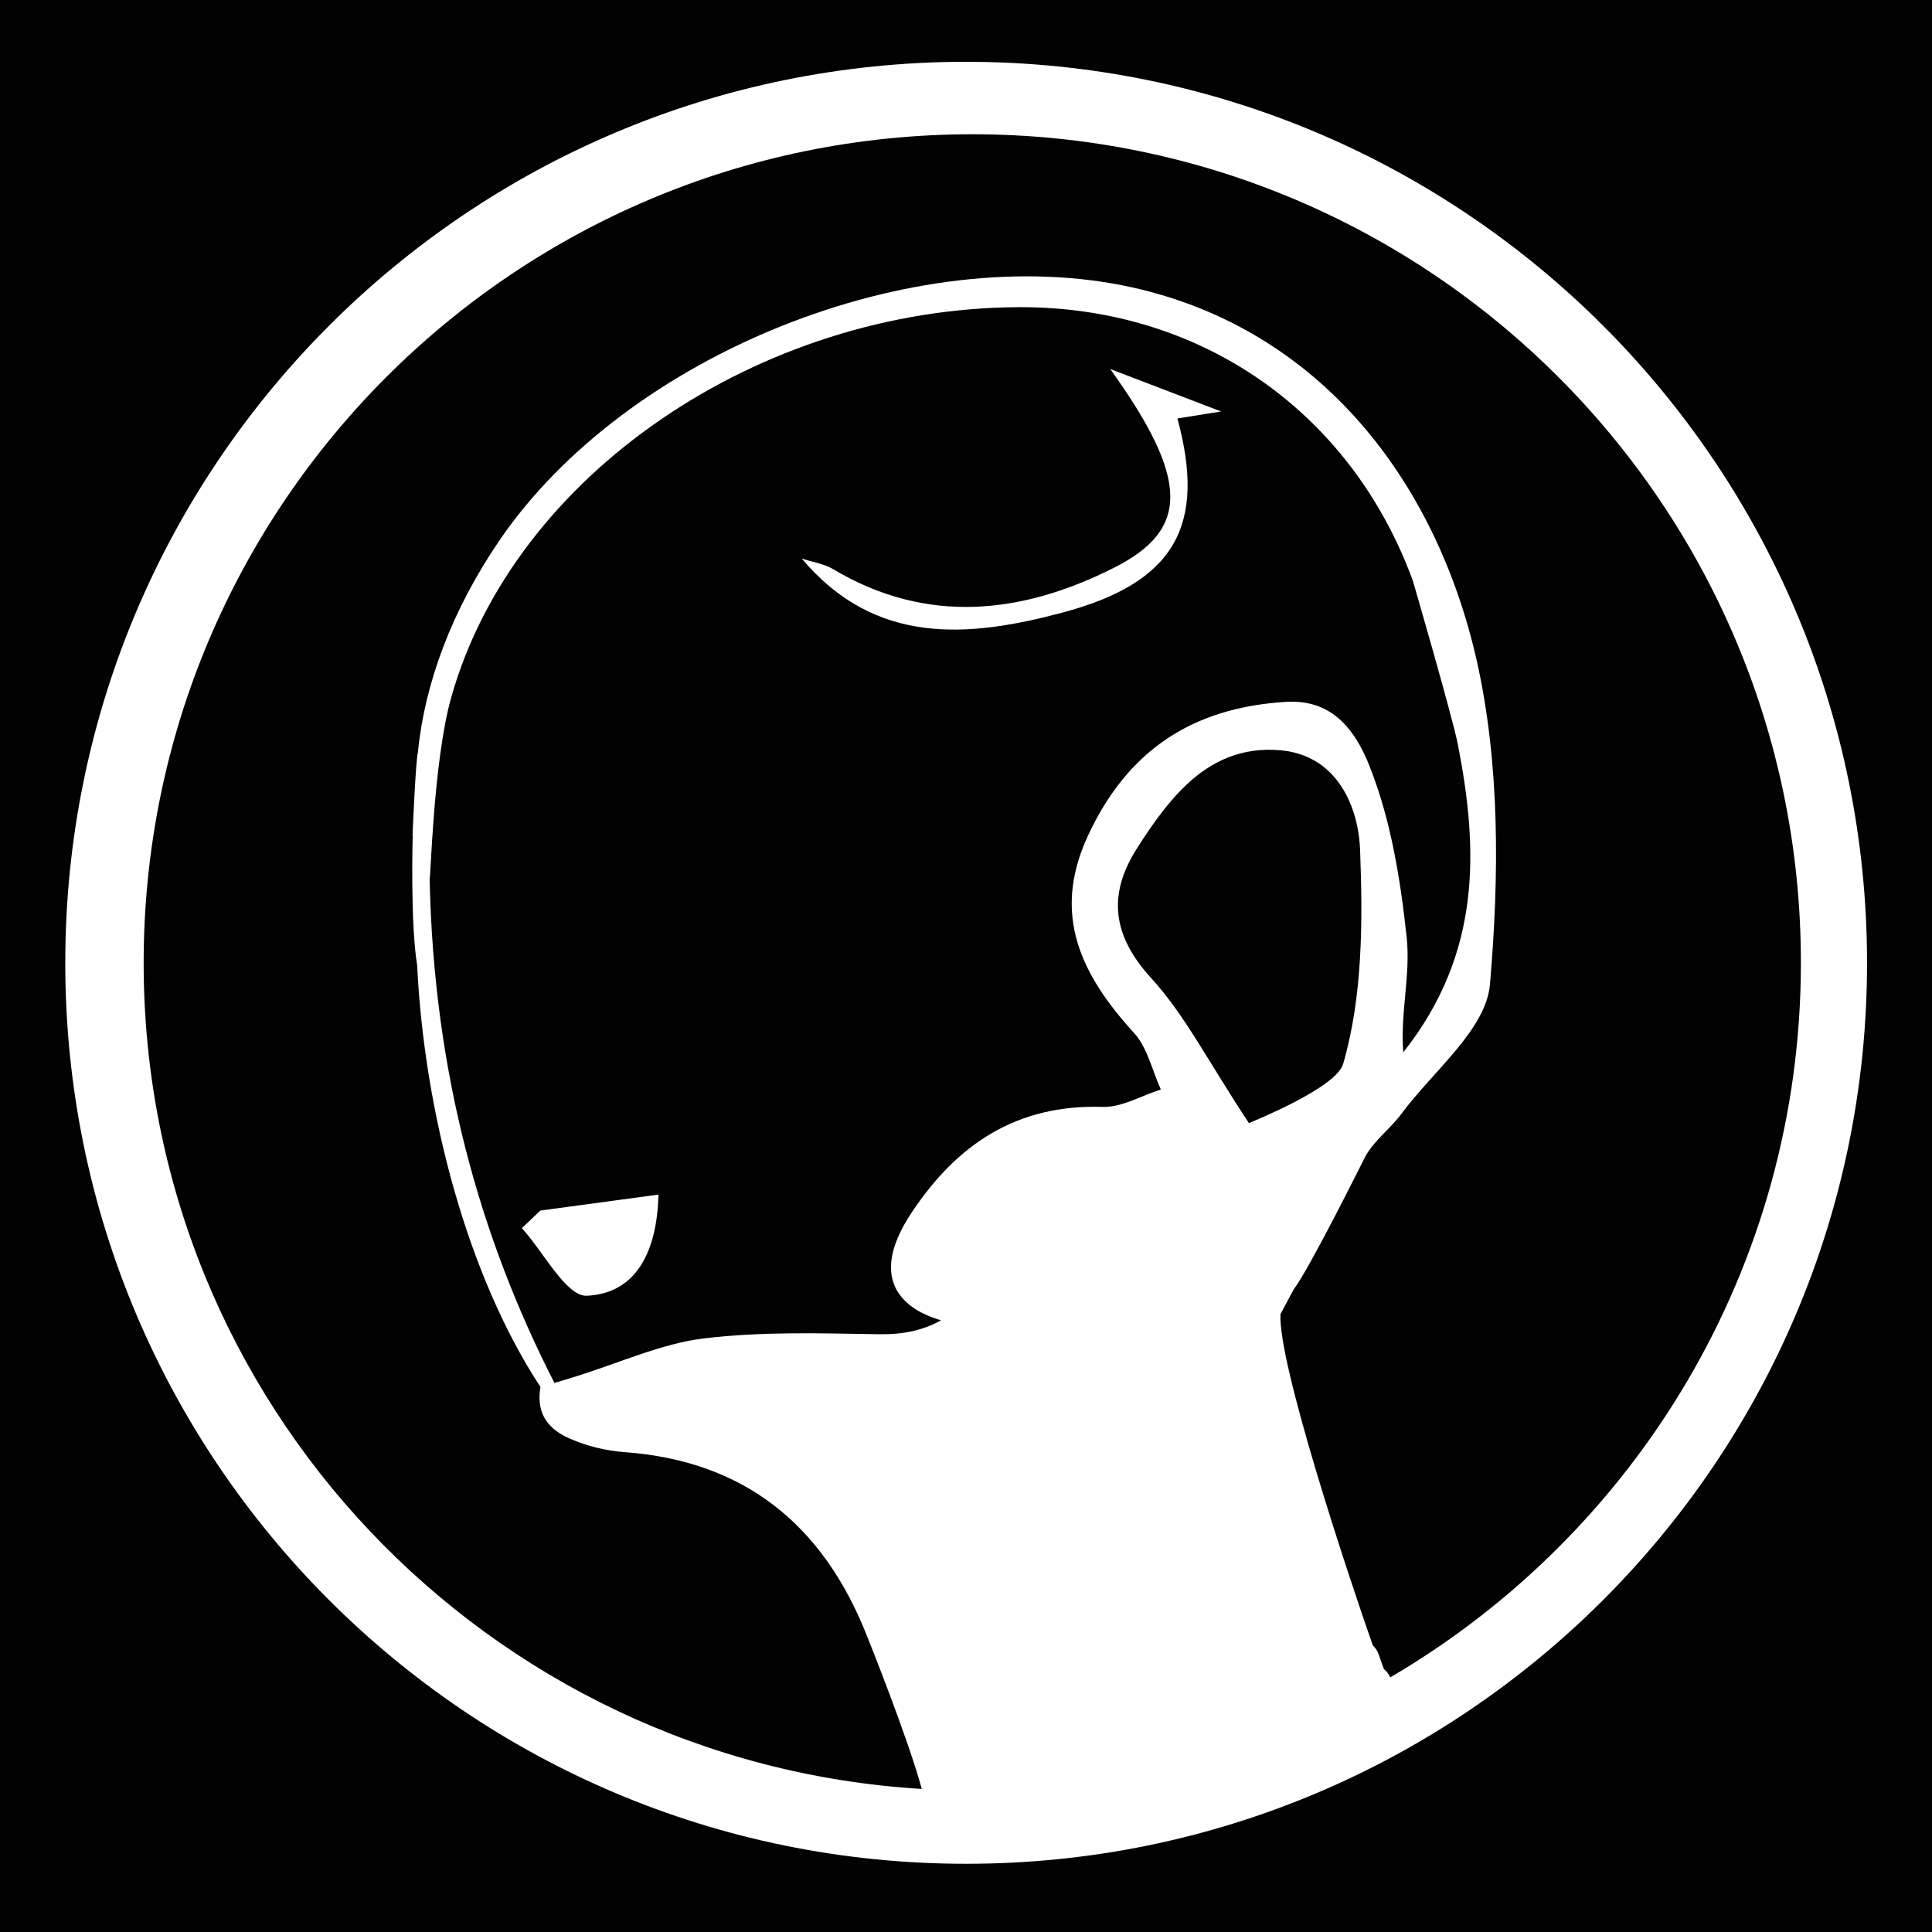 <?xml version="1.0" encoding="utf-8"?>
<!-- Generator: Adobe Illustrator 15.1.0, SVG Export Plug-In . SVG Version: 6.00 Build 0)  -->
<!DOCTYPE svg PUBLIC "-//W3C//DTD SVG 1.1//EN" "http://www.w3.org/Graphics/SVG/1.1/DTD/svg11.dtd">
<svg version="1.1"
	 id="Layer_1" inkscape:version="0.48.1 r9760" xmlns:rdf="http://www.w3.org/1999/02/22-rdf-syntax-ns#" sodipodi:docname="insteon_LED.svg" xmlns:cc="http://creativecommons.org/ns#" xmlns:inkscape="http://www.inkscape.org/namespaces/inkscape" xmlns:svg="http://www.w3.org/2000/svg" xmlns:dc="http://purl.org/dc/elements/1.1/" xmlns:sodipodi="http://sodipodi.sourceforge.net/DTD/sodipodi-0.dtd"
	 xmlns="http://www.w3.org/2000/svg" xmlns:xlink="http://www.w3.org/1999/xlink" x="0px" y="0px" width="44.637px"
	 height="44.637px" viewBox="0 0 44.637 44.637" enable-background="new 0 0 44.637 44.637" xml:space="preserve">
<sodipodi:namedview  id="namedview11726" bordercolor="#666666" pagecolor="#ffffff" borderopacity="1" inkscape:pageopacity="0" inkscape:pageshadow="2" inkscape:zoom="21.013957" inkscape:cx="22.318501" inkscape:cy="22.318501" inkscape:current-layer="Layer_1" showgrid="false" inkscape:window-width="1910" inkscape:window-height="1156" inkscape:window-x="0" inkscape:window-y="0" inkscape:window-maximized="0" guidetolerance="10" objecttolerance="10" gridtolerance="10">
	</sodipodi:namedview>
<g id="g11706">
	<g id="g11708">
	</g>
	<g id="g11712">
	</g>
	<g id="g11716">
	</g>
	<g id="g11720">
	</g>
</g>
<g id="Livello_1_2_">
</g>
<g>
	<path fill="none" d="M22.32,1.428c-11.5,0-20.812,9.321-20.812,20.821s9.313,20.812,20.812,20.812
		c11.496,0.003,20.816-9.317,20.816-20.812C43.136,10.749,33.816,1.428,22.32,1.428z M32.122,38.757
		c0.029,0.064,0.051,0.137,0.053,0.223c0,0.031,0.027,0.074,0.003,0.095c-3.751,3.218-10.787,2.665-10.787,2.665
		c-0.019-0.111-0.052-0.251-0.095-0.407C11.27,40.725,3.319,32.419,3.319,22.248c0-10.574,8.573-19.146,19.146-19.146
		c10.574,0,19.145,8.571,19.145,19.146C41.609,29.292,37.792,35.434,32.122,38.757z"/>
	<path d="M12.809,31.95c0.174-0.053,0.337-0.103,0.498-0.152c0.982-0.305,1.991-0.761,2.942-0.876
		c-0.951,0.115-1.96,0.571-2.943,0.876C13.146,31.848,12.983,31.898,12.809,31.95z"/>
	<path d="M31.16,18.476c-0.275-0.6-0.777-1.067-1.562-1.141c-0.917-0.084-1.607,0.255-2.176,0.786
		c0.568-0.53,1.259-0.869,2.176-0.785C30.383,17.409,30.885,17.877,31.16,18.476z"/>
	<g>
		<path fill="none" d="M25.128,19.326c0.911-1.977,2.405-2.977,4.583-3.11c1.028-0.064,1.528,0.603,1.824,1.236
			c0.042,0.09,0.08,0.18,0.114,0.267c0.488,1.235,0.708,2.606,0.851,3.939c0.093,0.864-0.152,1.761-0.079,2.655
			c1.812-2.287,1.737-4.693,1.259-7.126c-0.121-0.612-1.029-3.748-1.039-3.773c-1.437-3.921-4.928-6.338-9.108-6.317
			c-5.975,0.027-11.664,3.863-13.112,9.03c-0.411,1.47-0.472,4.238-0.495,4.166c0.091,4.489,1.164,8.298,2.884,11.659
			c0.174-0.053,0.337-0.103,0.498-0.152c0.982-0.305,1.991-0.761,2.942-0.876c1.377-0.166,2.72-0.118,4.061-0.098
			c0.547,0.009,1.012-0.086,1.431-0.322c-0.256-0.074-0.492-0.181-0.668-0.31c-0.763-0.557-0.522-1.408-0.022-2.163
			c1.054-1.593,2.436-2.52,4.421-2.457c0.444,0.014,0.897-0.26,1.347-0.402c-0.2-0.438-0.308-0.963-0.616-1.303
			C24.989,22.537,24.29,21.147,25.128,19.326z"/>
		<path fill="none" d="M31.032,24.581c0.453-1.56,0.454-3.289,0.392-4.939c-0.015-0.398-0.099-0.806-0.264-1.166
			c-0.275-0.6-0.777-1.067-1.562-1.141c-0.917-0.084-1.607,0.255-2.176,0.786c-0.188,0.176-0.364,0.375-0.53,0.585
			c-0.222,0.281-0.425,0.584-0.62,0.889c-0.679,1.062-0.584,2.007,0.323,3.001c0.779,0.852,1.317,1.925,2.26,3.353
			C28.902,25.924,30.869,25.143,31.032,24.581z"/>
		<path fill="none" d="M22.32,1.428c-11.5,0-20.812,9.321-20.812,20.821s9.313,20.812,20.812,20.812
			c11.496,0.003,20.816-9.317,20.816-20.812C43.136,10.749,33.816,1.428,22.32,1.428z M32.122,38.757
			c0.029,0.064,0.051,0.137,0.053,0.223c0,0.031,0.027,0.074,0.003,0.095c-3.751,3.218-10.787,2.665-10.787,2.665
			c-0.019-0.111-0.052-0.251-0.095-0.407C11.27,40.725,3.319,32.419,3.319,22.248c0-10.574,8.573-19.146,19.146-19.146
			c10.574,0,19.145,8.571,19.145,19.146C41.609,29.292,37.792,35.434,32.122,38.757z"/>
		<g>
			<path fill="none" d="M12.809,31.95c0.174-0.053,0.337-0.103,0.498-0.152c0.982-0.305,1.991-0.761,2.942-0.876
				c-0.951,0.115-1.96,0.571-2.943,0.876C13.146,31.848,12.983,31.898,12.809,31.95z"/>
			<path fill="none" d="M31.032,24.581c0.453-1.56,0.454-3.289,0.392-4.939c-0.015-0.398-0.099-0.806-0.264-1.166
				c-0.275-0.6-0.777-1.067-1.562-1.141c-0.917-0.084-1.607,0.255-2.176,0.786c-0.188,0.176-0.364,0.375-0.53,0.585
				c-0.222,0.281-0.425,0.584-0.62,0.889c-0.679,1.062-0.584,2.007,0.323,3.001c0.779,0.852,1.317,1.925,2.26,3.353
				C28.902,25.924,30.869,25.143,31.032,24.581z"/>
			<path fill="none" d="M22.32,1.428c-11.5,0-20.812,9.321-20.812,20.821s9.313,20.812,20.812,20.812
				c11.496,0.003,20.816-9.317,20.816-20.812C43.136,10.749,33.816,1.428,22.32,1.428z M32.122,38.757
				c0.029,0.064,0.051,0.137,0.053,0.223c0,0.031,0.027,0.074,0.003,0.095c-3.751,3.218-10.787,2.665-10.787,2.665
				c-0.019-0.111-0.052-0.251-0.095-0.407C11.27,40.725,3.319,32.419,3.319,22.248c0-10.574,8.573-19.146,19.146-19.146
				c10.574,0,19.145,8.571,19.145,19.146C41.609,29.292,37.792,35.434,32.122,38.757z"/>
		</g>
	</g>
</g>
<g>
	<path fill="#020202" d="M31.032,24.581c0.453-1.56,0.454-3.289,0.392-4.939c-0.015-0.398-0.099-0.806-0.264-1.166
		c-0.275-0.6-0.777-1.067-1.562-1.14c-0.917-0.084-1.607,0.254-2.176,0.785c-0.188,0.176-0.364,0.375-0.53,0.585
		c-0.222,0.281-0.425,0.584-0.62,0.889c-0.679,1.062-0.584,2.007,0.323,3.001c0.779,0.852,1.317,1.925,2.26,3.353
		C28.902,25.924,30.869,25.143,31.032,24.581z"/>
	<path fill="#020202" d="M25.128,19.326c0.911-1.977,2.405-2.977,4.583-3.11c1.028-0.064,1.528,0.603,1.824,1.236
		c0.042,0.09,0.08,0.18,0.114,0.267c0.488,1.235,0.708,2.606,0.851,3.939c0.093,0.864-0.152,1.761-0.079,2.655
		c1.812-2.287,1.737-4.693,1.259-7.126c-0.121-0.612-1.029-3.748-1.039-3.773c-1.437-3.921-4.928-6.338-9.108-6.317
		c-5.975,0.027-11.664,3.863-13.112,9.03c-0.411,1.47-0.472,4.238-0.495,4.166c0.091,4.489,1.164,8.298,2.884,11.659
		c0.174-0.053,0.337-0.103,0.497-0.152c0.983-0.305,1.992-0.761,2.943-0.876c1.377-0.166,2.72-0.118,4.061-0.098
		c0.547,0.009,1.012-0.086,1.431-0.322c-0.256-0.074-0.492-0.181-0.668-0.31c-0.763-0.557-0.522-1.408-0.022-2.163
		c1.054-1.593,2.436-2.52,4.421-2.457c0.444,0.014,0.897-0.26,1.347-0.402c-0.2-0.438-0.308-0.963-0.616-1.303
		C24.989,22.537,24.29,21.147,25.128,19.326z M13.559,29.937c-0.475,0.022-0.999-1.01-1.502-1.562
		c0.142-0.136,0.284-0.271,0.427-0.406c0.872-0.117,1.743-0.236,2.729-0.369C15.182,28.886,14.72,29.882,13.559,29.937z
		 M18.524,12.905c0.243,0.081,0.51,0.117,0.725,0.245c2.174,1.297,4.381,1.033,6.493-0.035c1.749-0.884,1.738-2.041-0.091-4.589
		c0.963,0.368,1.547,0.593,2.562,0.981c-0.617,0.099-0.806,0.128-1.01,0.161c0.674,2.48-0.064,3.797-2.662,4.487
		C22.371,14.733,20.22,14.922,18.524,12.905z"/>
	<path fill="#020202" d="M0,0v44.637h44.637V0H0z M22.32,43.061c-11.498,0-20.812-9.312-20.812-20.812S10.82,1.428,22.32,1.428
		c11.496,0,20.816,9.321,20.816,20.821C43.136,33.743,33.816,43.064,22.32,43.061z"/>
	<path fill="#020202" d="M22.465,3.102c-10.573,0-19.146,8.572-19.146,19.146c0,10.171,7.952,18.477,17.978,19.084
		c-0.323-1.188-1.239-3.465-1.257-3.512c-1.028-2.626-2.875-4.068-5.601-4.269c-0.446-0.032-0.88-0.141-1.268-0.311
		c-0.445-0.193-0.798-0.523-0.685-1.192h0.003c-1.681-2.557-2.684-6.323-2.851-9.744c-0.16-0.979-0.104-2.975-0.103-2.983
		c-0.002-0.009-0.003-0.021-0.003-0.031c0-0.057,0.076-1.77,0.123-1.904c0.156-1.597,0.782-3.283,1.884-4.9
		c2.928-4.291,9.57-6.964,14.615-5.847c4.349,0.965,7.025,4.478,7.963,8.617c0.542,2.407,0.52,5.01,0.307,7.485
		c-0.089,1.046-1.312,2.001-2.039,2.984c-0.258,0.35-0.636,0.621-0.84,0.994c-0.049,0.092-1.301,2.614-1.654,3.068
		c-0.102,0.191-0.204,0.383-0.307,0.574c-0.058,1.137,1.532,5.939,2.131,7.649c0.062,0.06,0.114,0.137,0.146,0.235
		c0.036,0.107,0.073,0.214,0.114,0.32c0.062,0.048,0.111,0.113,0.146,0.189c5.67-3.323,9.486-9.465,9.487-16.509
		C41.61,11.673,33.039,3.102,22.465,3.102z"/>
</g>
</svg>
